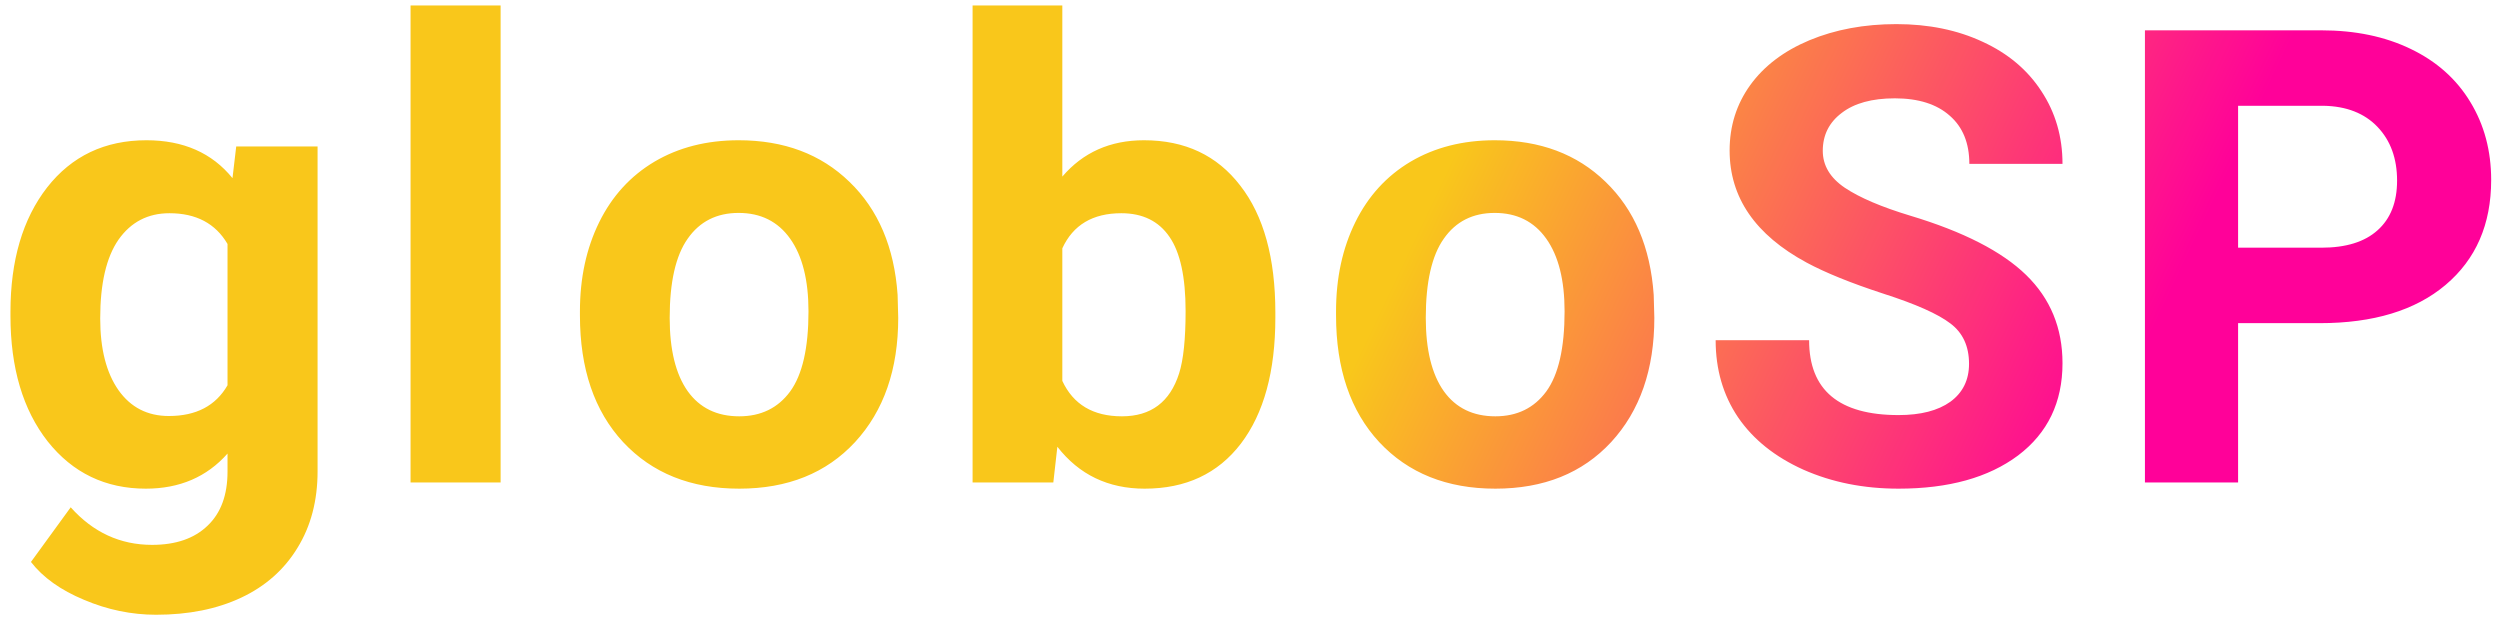 <svg width="228" height="57" viewBox="0 0 228 57" fill="none" xmlns="http://www.w3.org/2000/svg">
<path d="M0.954 28.452C0.954 23.751 2.068 19.965 4.296 17.096C6.543 14.226 9.563 12.791 13.358 12.791C16.719 12.791 19.334 13.943 21.203 16.246L21.543 13.357H28.963V42.98C28.963 45.661 28.349 47.993 27.122 49.976C25.914 51.958 24.205 53.468 21.996 54.507C19.787 55.545 17.201 56.065 14.236 56.065C11.99 56.065 9.799 55.611 7.666 54.705C5.533 53.818 3.918 52.666 2.823 51.25L6.448 46.266C8.487 48.55 10.961 49.692 13.868 49.692C16.039 49.692 17.729 49.107 18.938 47.937C20.146 46.785 20.75 45.142 20.75 43.009V41.366C18.862 43.5 16.379 44.566 13.302 44.566C9.62 44.566 6.637 43.132 4.353 40.262C2.087 37.373 0.954 33.55 0.954 28.792V28.452ZM9.139 29.047C9.139 31.822 9.696 34.003 10.81 35.589C11.924 37.156 13.453 37.94 15.398 37.94C17.89 37.94 19.674 37.005 20.75 35.136V22.25C19.655 20.381 17.89 19.446 15.454 19.446C13.491 19.446 11.942 20.249 10.81 21.854C9.696 23.458 9.139 25.856 9.139 29.047ZM45.656 44H37.443V0.5H45.656V44ZM52.89 28.395C52.89 25.356 53.475 22.646 54.646 20.268C55.817 17.889 57.497 16.048 59.687 14.745C61.896 13.442 64.454 12.791 67.362 12.791C71.497 12.791 74.867 14.056 77.472 16.586C80.097 19.116 81.56 22.552 81.862 26.895L81.918 28.99C81.918 33.691 80.606 37.467 77.982 40.318C75.358 43.15 71.836 44.566 67.418 44.566C63.001 44.566 59.47 43.15 56.827 40.318C54.202 37.486 52.89 33.635 52.89 28.764V28.395ZM61.075 28.99C61.075 31.898 61.622 34.126 62.717 35.674C63.812 37.203 65.379 37.968 67.418 37.968C69.401 37.968 70.949 37.213 72.063 35.702C73.177 34.173 73.734 31.737 73.734 28.395C73.734 25.545 73.177 23.336 72.063 21.769C70.949 20.201 69.382 19.418 67.362 19.418C65.361 19.418 63.812 20.201 62.717 21.769C61.622 23.317 61.075 25.724 61.075 28.99ZM116.312 28.962C116.312 33.871 115.264 37.703 113.168 40.46C111.073 43.198 108.146 44.566 104.389 44.566C101.066 44.566 98.413 43.292 96.431 40.743L96.063 44H88.7V0.5H96.884V16.105C98.772 13.896 101.255 12.791 104.332 12.791C108.071 12.791 110.997 14.169 113.112 16.926C115.245 19.663 116.312 23.524 116.312 28.509V28.962ZM108.127 28.367C108.127 25.271 107.636 23.015 106.655 21.599C105.673 20.164 104.21 19.446 102.265 19.446C99.659 19.446 97.866 20.513 96.884 22.646V34.739C97.885 36.892 99.697 37.968 102.322 37.968C104.965 37.968 106.702 36.665 107.533 34.06C107.929 32.813 108.127 30.916 108.127 28.367ZM121.847 28.395C121.847 25.356 122.432 22.646 123.603 20.268C124.773 17.889 126.453 16.048 128.644 14.745C130.853 13.442 133.411 12.791 136.318 12.791C140.453 12.791 143.823 14.056 146.429 16.586C149.053 19.116 150.516 22.552 150.818 26.895L150.875 28.99C150.875 33.691 149.563 37.467 146.939 40.318C144.314 43.15 140.793 44.566 136.375 44.566C131.957 44.566 128.426 43.15 125.783 40.318C123.159 37.486 121.847 33.635 121.847 28.764V28.395ZM130.031 28.99C130.031 31.898 130.579 34.126 131.674 35.674C132.769 37.203 134.336 37.968 136.375 37.968C138.357 37.968 139.906 37.213 141.02 35.702C142.134 34.173 142.69 31.737 142.69 28.395C142.69 25.545 142.134 23.336 141.02 21.769C139.906 20.201 138.339 19.418 136.318 19.418C134.317 19.418 132.769 20.201 131.674 21.769C130.579 23.317 130.031 25.724 130.031 28.99ZM179.576 33.182C179.576 31.577 179.01 30.35 177.877 29.5C176.744 28.631 174.705 27.725 171.76 26.781C168.814 25.818 166.483 24.874 164.764 23.949C160.082 21.419 157.741 18.011 157.741 13.726C157.741 11.498 158.364 9.515 159.61 7.778C160.875 6.022 162.678 4.654 165.019 3.672C167.379 2.69 170.023 2.199 172.949 2.199C175.894 2.199 178.519 2.737 180.822 3.813C183.125 4.871 184.91 6.372 186.175 8.316C187.458 10.261 188.1 12.47 188.1 14.943H179.604C179.604 13.055 179.01 11.592 177.82 10.554C176.631 9.496 174.96 8.968 172.807 8.968C170.731 8.968 169.116 9.411 167.965 10.299C166.813 11.167 166.237 12.319 166.237 13.754C166.237 15.094 166.907 16.218 168.248 17.124C169.607 18.03 171.599 18.88 174.223 19.673C179.057 21.127 182.578 22.93 184.787 25.082C186.996 27.234 188.1 29.915 188.1 33.125C188.1 36.693 186.75 39.497 184.051 41.536C181.351 43.556 177.716 44.566 173.147 44.566C169.975 44.566 167.087 43.991 164.481 42.839C161.876 41.668 159.884 40.073 158.506 38.053C157.146 36.033 156.467 33.691 156.467 31.029H164.991C164.991 35.579 167.71 37.855 173.147 37.855C175.167 37.855 176.744 37.449 177.877 36.637C179.01 35.806 179.576 34.654 179.576 33.182ZM204.114 29.472V44H195.618V2.766H211.704C214.8 2.766 217.519 3.332 219.86 4.465C222.22 5.598 224.032 7.212 225.297 9.308C226.562 11.384 227.195 13.754 227.195 16.416C227.195 20.456 225.807 23.647 223.032 25.988C220.275 28.311 216.452 29.472 211.562 29.472H204.114ZM204.114 22.59H211.704C213.95 22.59 215.659 22.061 216.83 21.004C218.019 19.947 218.614 18.436 218.614 16.473C218.614 14.453 218.019 12.819 216.83 11.573C215.64 10.327 213.998 9.685 211.902 9.647H204.114V22.59Z" fill="url(#paint0_linear)"/>
<defs>
<linearGradient id="paint0_linear" x1="23.474" y1="-52" x2="204.728" y2="34.472" gradientUnits="userSpaceOnUse">
<stop offset="0.632" stop-color="#F9C71B"/>
<stop offset="0.953" stop-color="#FF0199"/>
</linearGradient>
</defs>
</svg>
